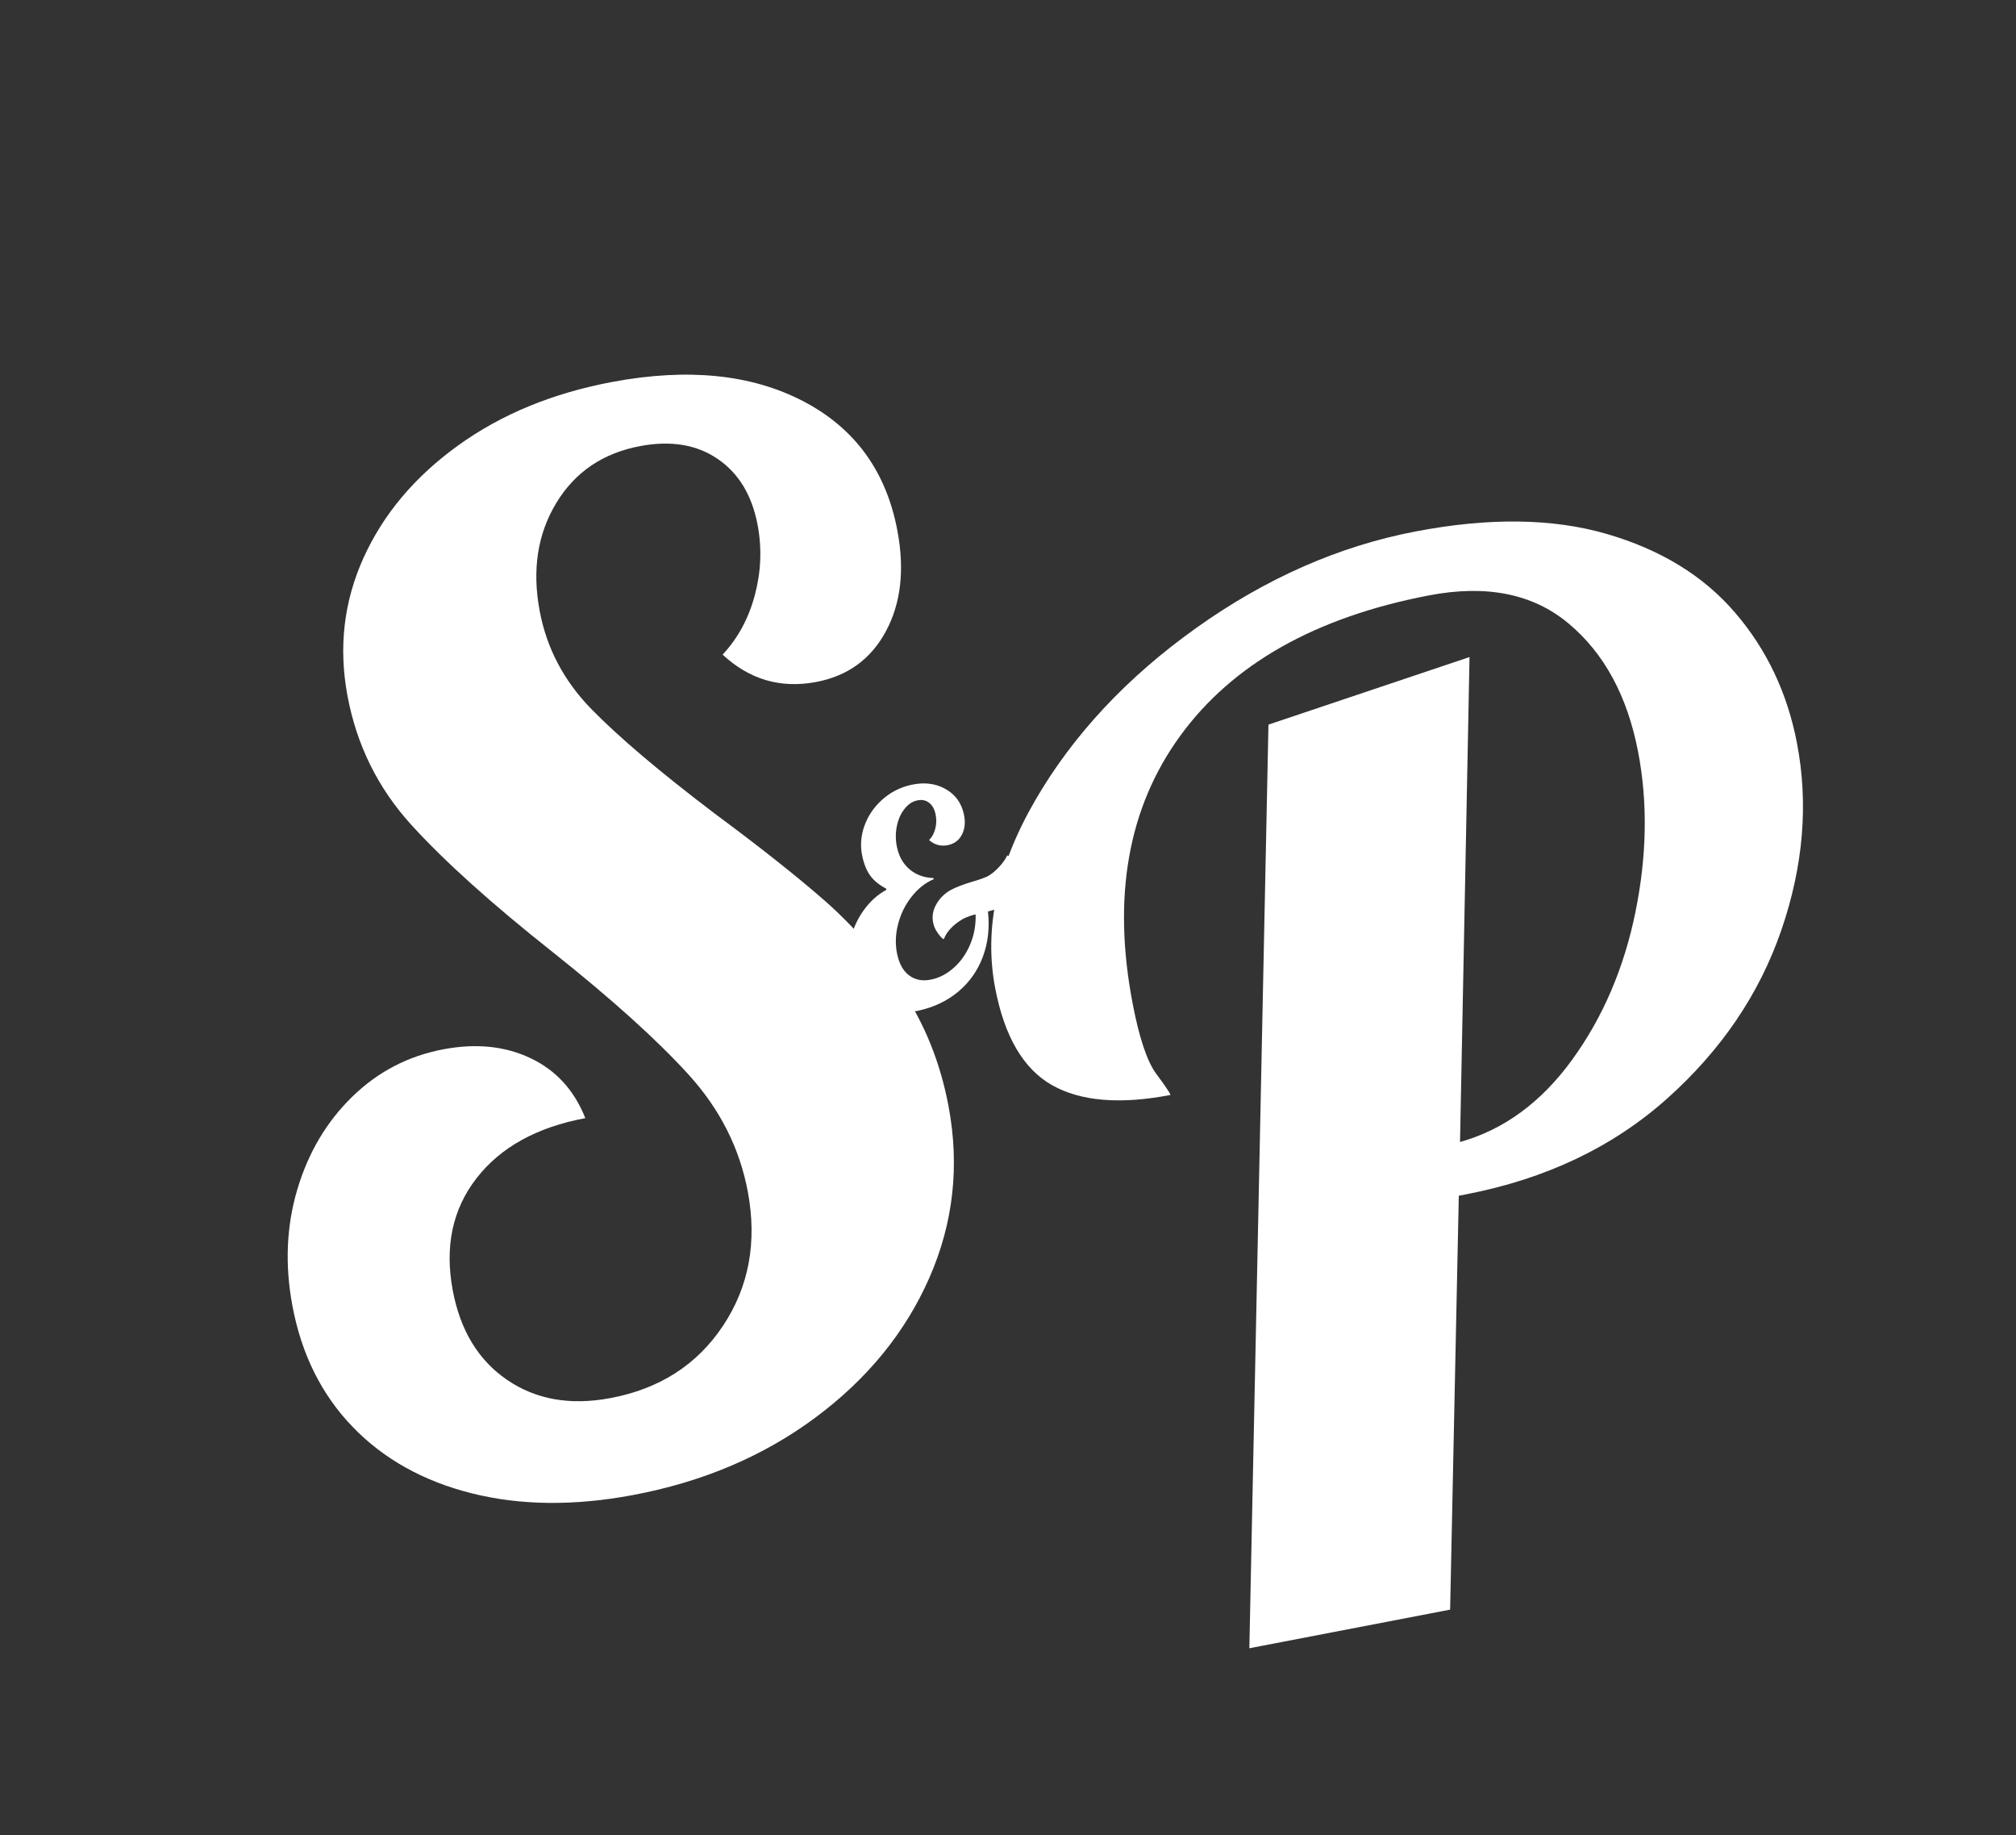 <?xml version="1.0" standalone="yes"?>

<svg version="1.1" viewBox="0.0 0.0 596.249 542.68" fill="none" stroke="none" stroke-linecap="square" stroke-miterlimit="10" xmlns="http://www.w3.org/2000/svg" xmlns:xlink="http://www.w3.org/1999/xlink"><rect x="0.0" y="0.0" width="596.249" height="542.68" fill="#333333" stroke="none"/><clipPath id="p.0"><path d="m0 0l596.249 0l0 542.68l-596.249 0l0 -542.68z" clip-rule="nonzero"></path></clipPath><g clip-path="url(#p.0)"><path fill="#000000" fill-opacity="0.0" d="m0 0l596.249 0l0 542.68l-596.249 0z" fill-rule="evenodd"></path><path fill="#000000" fill-opacity="0.0" d="m-3.5695537E-4 50.016l267.717 -50.016l78.52 420.221l-267.717 50.016z" fill-rule="evenodd"></path><path fill="#ffffff" d="m187.102 442.086q-26.019 4.861 -47.528 -0.515q-21.512 -5.391 -35.294 -19.681q-13.784 -14.306 -17.796 -35.778q-3.395 -18.17 1.463 -34.448q4.855 -16.294 16.246 -27.387q11.388 -11.108 27.07 -14.038q14.453 -2.7 25.712 2.683q11.256 5.368 16.134 17.697q-21.472 4.012 -32.161 17.755q-10.673 13.741 -7.046 33.155q3.315 17.74 16.057 26.47q12.742 8.73 30.497 5.413q21.887 -4.089 33.387 -21.402q11.5 -17.313 7.333 -39.614q-3.625 -19.399 -17.601 -34.733q-13.961 -15.338 -40.062 -36.1q-27.083 -21.422 -41.866 -37.671q-14.786 -16.264 -18.873 -38.136q-4.012 -21.472 4.753 -40.833q8.777 -19.379 27.984 -33.22q19.206 -13.841 45.624 -18.776q33.437 -6.247 56.396 5.693q22.959 11.94 27.898 38.373q3.24 17.34 -3.432 29.698q-6.657 12.354 -20.695 14.977q-15.697 2.933 -27.583 -8.104q6.77 -7.241 9.527 -17.58q2.77 -10.357 0.841 -20.678q-2.468 -13.209 -11.78 -19.576q-9.3 -6.385 -22.923 -3.84q-16.527 3.088 -24.849 16.818q-8.323 13.731 -4.928 31.901q3.085 16.511 15.24 28.991q12.152 12.465 36.545 30.972q19.829 14.671 32.344 25.589q12.512 10.903 22.857 26.281q10.341 15.362 13.966 34.761q4.939 26.433 -5.701 50.643q-10.643 24.194 -33.716 41.332q-23.076 17.123 -54.04 22.908z" fill-rule="nonzero"></path><path fill="#000000" fill-opacity="0.0" d="m224.999 214.353l73.039 -15.843l22.331 102.866l-73.039 15.843z" fill-rule="evenodd"></path><path fill="#ffffff" d="m300.539 255.636q0.463 0.955 0.662 1.871q0.633 2.916 -1.017 5.992q-1.639 3.057 -4.747 4.867q-1.315 0.717 -3.239 1.134q0.79 7.247 -1.506 13.389q-2.284 6.123 -7.23 10.298q-4.949 4.159 -11.882 5.663q-7.91 1.716 -13.329 -1.298q-5.419 -3.014 -6.904 -9.854q-0.994 -4.581 0.084 -9.483q1.078 -4.902 3.915 -8.923q2.837 -4.021 6.825 -6.197l-0.073 -0.336q-3.067 -1.605 -4.674 -3.783q-1.611 -2.193 -2.39 -5.781q-0.978 -4.504 0.622 -8.992q1.615 -4.491 5.297 -7.784q3.697 -3.296 8.614 -4.363q5.68 -1.232 10.051 1.225q4.371 2.457 5.458 7.466q0.742 3.42 -0.543 5.969q-1.27 2.546 -4.11 3.162q-3.161 0.686 -5.645 -1.478q1.294 -1.256 1.842 -3.373q0.544 -2.133 0.074 -4.301q-0.507 -2.336 -1.971 -3.41q-1.449 -1.077 -3.449 -0.643q-2.168 0.47 -3.807 2.569q-1.639 2.098 -2.239 5.154q-0.6 3.056 0.07 6.14q0.905 4.169 3.776 6.568q2.883 2.38 7.008 2.525l0.073 0.336q-3.747 1.596 -6.586 5.234q-2.843 3.622 -3.991 8.204q-1.136 4.563 -0.214 8.808q0.941 4.337 3.637 6.294q2.692 1.942 6.525 1.111q3.588 -0.778 6.651 -3.537q3.063 -2.759 4.788 -6.89q1.725 -4.131 1.587 -8.818q-1.832 0.397 -3.739 1.339q-4.256 2.49 -5.62 5.856l-0.228 0.129q-1.168 -0.962 -2.165 -2.68q-0.536 -0.923 -0.791 -2.099q-0.613 -2.825 0.9 -5.503q1.51 -2.694 4.304 -4.259q2.19 -1.179 6.21 -2.402q2.712 -0.764 4.623 -1.61q1.798 -0.998 3.454 -2.796q1.656 -1.798 2.372 -3.36l0.168 -0.036q1.524 0.98 2.502 2.687z" fill-rule="nonzero"></path><path fill="#000000" fill-opacity="0.0" d="m244.071 91.732l261.291 -50.236l82.646 429.89l-261.291 50.236z" fill-rule="evenodd"></path><path fill="#ffffff" d="m375.154 214.262l59.47 -19.978l-2.808 143.39q19.475 -5.463 33.173 -24.342q13.695 -18.894 18.738 -43.81q5.043 -24.916 0.76 -47.195q-4.758 -24.75 -20.551 -37.959q-15.796 -13.224 -41.375 -8.306q-50.313 9.673 -73.5 41.514q-23.174 31.823 -14.056 79.251q2.935 15.267 6.97 20.697q4.032 5.414 4.191 6.243q-22.264 4.281 -34.986 -2.884q-12.71 -7.183 -16.833 -28.634q-5.077 -26.407 11.777 -55.519q16.869 -29.115 47.714 -51.084q30.845 -21.969 64.663 -28.471q32.591 -6.266 56.582 0.673q24.007 6.936 38.045 23.267q14.054 16.328 18.334 38.592q5.156 26.821 -4.58 55.217q-9.724 28.378 -33.811 49.906q-24.09 21.513 -59.55 28.331l-2.071 0.398l-2.565 122.389l-59.381 11.417l5.651 -273.104z" fill-rule="nonzero"></path></g></svg>

